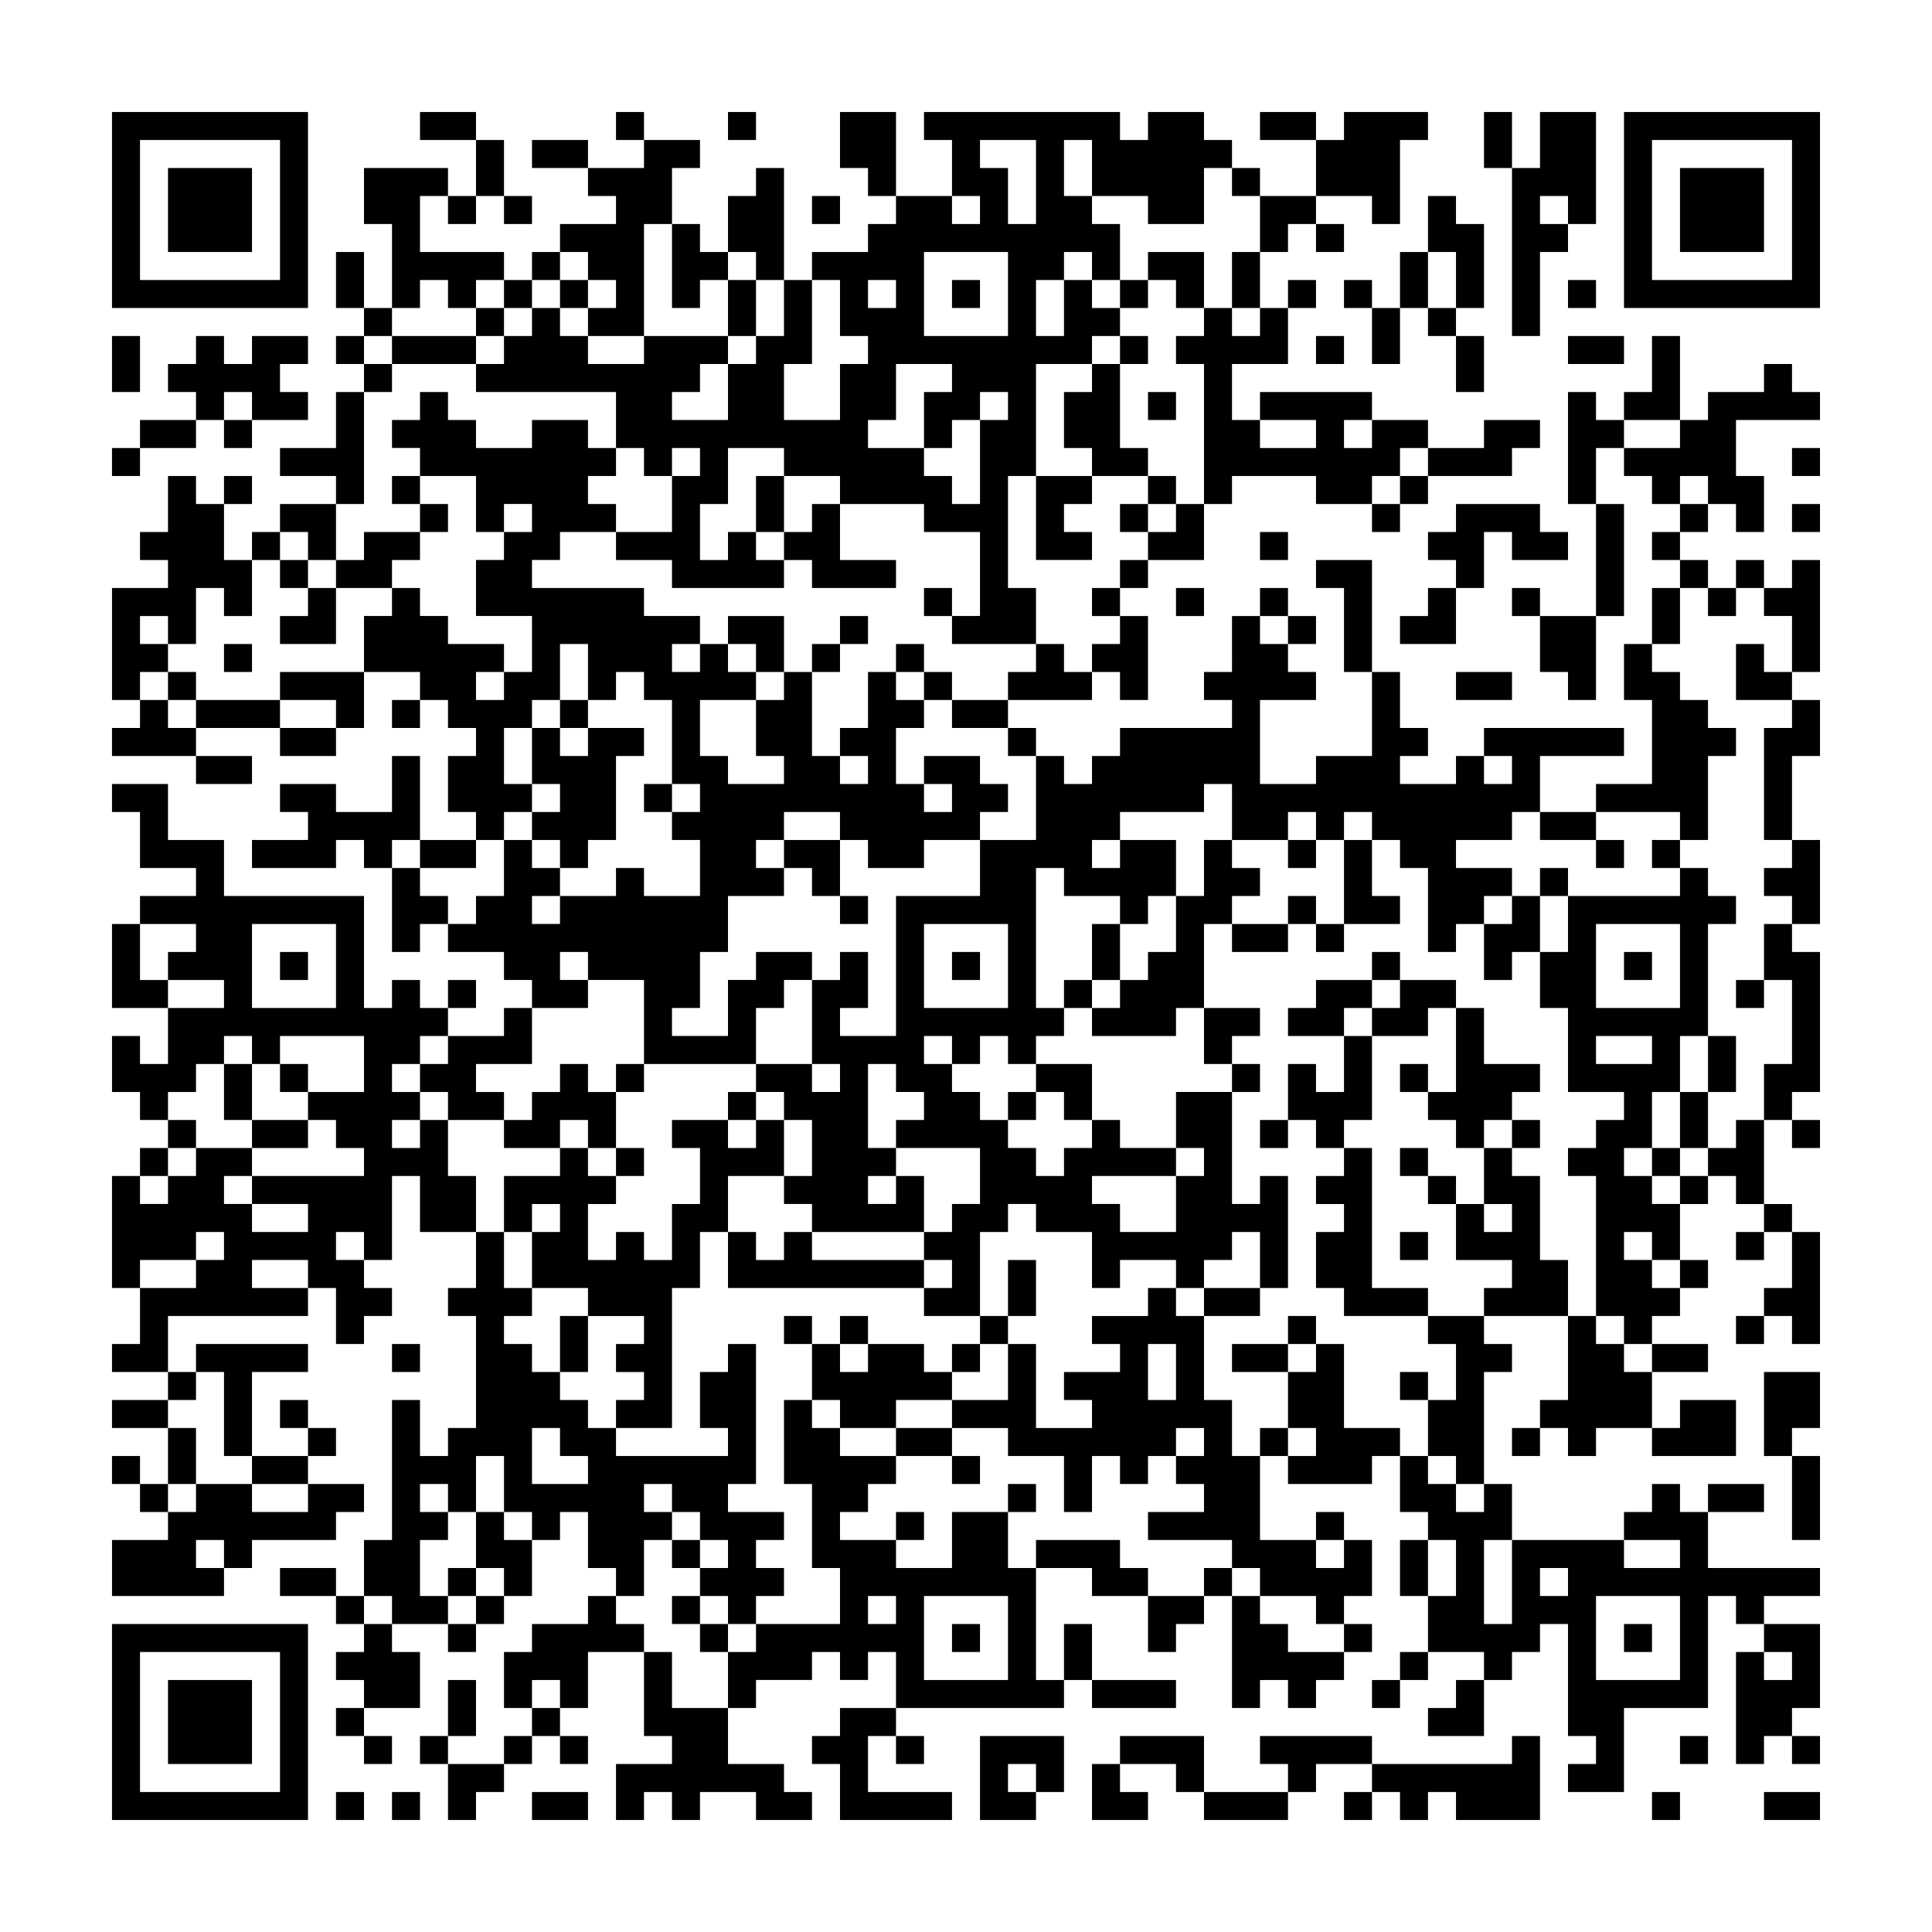 <svg xmlns="http://www.w3.org/2000/svg" viewBox="0 0 69 69"><path d="M4 4h7v7h-7zM15 4h2v1h-2zM22 4h1v1h-1zM26 4h1v1h-1zM30 4h2v3h-1v-1h-1zM33 4h7v1h1v-1h2v1h1v1h-1v2h-2v-1h-2v-2h-1v2h1v1h1v2h-1v-1h-1v1h-1v2h1v-2h1v1h1v1h-1v1h-2v4h-1v4h1v2h-3v-1h1v-3h-2v-1h-3v-1h-2v-1h-2v2h-1v2h1v-1h1v1h1v1h-4v-1h-2v-1h2v-2h1v-1h-1v1h-1v-1h-1v-2h-5v-1h1v-1h1v-1h1v1h1v1h2v-1h3v1h-1v1h-1v1h2v-2h1v-1h1v-2h1v3h-1v2h2v-2h1v-1h-1v-2h-1v-1h2v-1h1v-1h2v1h1v-1h-1v-2h-1zM45 4h2v1h-2zM48 4h3v1h-1v3h-1v-1h-2v-2h1zM53 4h1v2h-1zM55 4h2v4h-1v-1h-1v1h1v1h-1v3h-1v-6h1zM58 4h7v7h-7zM5 5v5h5v-5zM17 5h1v2h-1zM19 5h2v1h-2zM23 5h2v1h-1v2h-1v4h-2v-1h1v-1h-1v-1h-1v-1h2v-1h-1v-1h2zM35 5v1h1v2h1v-3zM59 5v5h5v-5zM6 6h3v3h-3zM13 6h3v1h-1v2h3v1h-1v1h-1v-1h-1v1h-1v-3h-1zM27 6h1v4h-1v-1h-1v-2h1zM44 6h1v1h-1zM60 6h3v3h-3zM16 7h1v1h-1zM18 7h1v1h-1zM29 7h1v1h-1zM45 7h2v1h-1v1h-1zM51 7h1v1h1v3h-1v-2h-1zM24 8h1v1h1v1h-1v1h-1zM47 8h1v1h-1zM12 9h1v2h-1zM19 9h1v1h-1zM33 9v3h3v-3zM41 9h2v2h-1v-1h-1zM44 9h1v2h-1zM50 9h1v2h-1zM18 10h1v1h-1zM20 10h1v1h-1zM26 10h1v2h-1zM31 10v1h1v-1zM34 10h1v1h-1zM40 10h1v1h-1zM46 10h1v1h-1zM48 10h1v1h-1zM56 10h1v1h-1zM13 11h1v1h-1zM17 11h1v1h-1zM43 11h1v1h1v-1h1v2h-2v2h1v1h2v-1h-2v-1h4v1h-1v1h1v-1h2v1h-1v1h-1v1h-2v-1h-3v1h-1v-5h-1v-1h1zM49 11h1v2h-1zM51 11h1v1h-1zM4 12h1v2h-1zM7 12h1v1h1v-1h2v1h-1v1h1v1h-2v-1h-1v1h-1v-1h-1v-1h1zM12 12h1v1h-1zM14 12h3v1h-3zM40 12h1v1h-1zM47 12h1v1h-1zM52 12h1v2h-1zM56 12h2v1h-2zM59 12h1v3h-2v-1h1zM13 13h1v1h-1zM32 13v2h-1v1h2v1h1v1h1v-3h1v-1h-1v1h-1v1h-1v-2h1v-1zM39 13h1v3h1v1h-2v-1h-1v-2h1zM63 13h1v1h1v1h-3v2h1v2h-1v-1h-1v-1h-1v1h-1v-1h-1v-1h2v-1h1v-1h2zM12 14h1v4h-1v-1h-2v-1h2zM15 14h1v1h1v1h2v-1h2v1h1v1h-1v1h1v1h-2v1h-1v1h4v1h2v1h-1v1h1v-1h1v1h1v1h-2v2h1v1h2v-1h-1v-2h1v-1h1v3h1v1h1v-1h-1v-1h1v-2h1v1h1v1h-1v2h1v1h1v-1h-1v-1h2v1h1v1h-1v1h-2v1h-2v-1h-1v-1h-2v1h-1v1h1v1h-2v2h-1v2h-1v1h2v-2h1v-1h2v1h-1v1h-1v2h-4v-3h-2v-1h-1v1h1v1h-2v-1h-1v-1h-2v-1h1v-1h1v-2h1v1h1v1h-1v1h1v-1h2v-1h1v1h2v-2h-1v-1h1v-1h-1v-3h-1v-1h-1v1h-1v-2h-1v2h-1v1h-1v2h1v1h-1v1h-1v-1h-1v-2h1v-1h-1v-1h-1v-1h-2v-2h1v-1h1v1h1v1h2v1h-1v1h1v-1h1v-2h-2v-2h1v-1h1v-1h-1v1h-1v-2h-2v-1h-1v-1h1zM41 14h1v1h-1zM56 14h1v1h1v1h-1v2h-1zM5 15h2v1h-2zM8 15h1v1h-1zM53 15h2v1h-1v1h-3v-1h2zM4 16h1v1h-1zM64 16h1v1h-1zM6 17h1v1h1v2h1v2h-1v-1h-1v2h-1v-1h-1v1h1v1h-1v1h-1v-4h2v-1h-1v-1h1zM8 17h1v1h-1zM14 17h1v1h-1zM27 17h1v2h-1zM37 17h2v1h-1v1h1v1h-2zM41 17h1v1h-1zM50 17h1v1h-1zM10 18h2v2h-1v-1h-1zM15 18h1v1h-1zM29 18h1v2h2v1h-3v-1h-1v-1h1zM40 18h1v1h-1zM42 18h1v2h-2v-1h1zM49 18h1v1h-1zM52 18h3v1h1v1h-2v-1h-1v2h-1v-1h-1v-1h1zM57 18h1v4h-1zM60 18h1v1h-1zM64 18h1v1h-1zM9 19h1v1h-1zM13 19h2v1h-1v1h-2v-1h1zM45 19h1v1h-1zM59 19h1v1h-1zM10 20h1v1h-1zM40 20h1v1h-1zM47 20h2v4h-1v-3h-1zM60 20h1v1h-1zM62 20h1v1h-1zM64 20h1v4h-1v-2h-1v-1h1zM11 21h1v2h-2v-1h1zM33 21h1v1h-1zM39 21h1v1h-1zM42 21h1v1h-1zM45 21h1v1h-1zM51 21h1v2h-2v-1h1zM54 21h1v1h-1zM59 21h1v2h-1zM61 21h1v1h-1zM26 22h2v2h-1v-1h-1zM30 22h1v1h-1zM40 22h1v3h-1v-1h-1v-1h1zM44 22h1v1h1v1h1v1h-2v3h2v-1h2v-3h1v2h1v1h-1v1h2v-1h1v1h1v-1h-1v-1h5v1h-3v2h-1v1h-2v1h2v1h-1v1h-1v1h-1v-3h-1v-1h-1v-1h-1v1h-1v-1h-1v1h-2v-2h-1v1h-3v1h-1v1h1v-1h2v2h-1v1h-1v-1h-2v-1h-1v5h1v1h-1v1h-1v-1h-1v1h-1v-1h-1v1h1v1h1v1h1v1h1v1h1v-1h1v-1h1v1h2v1h-3v1h1v1h2v-2h1v-1h-1v-2h2v4h1v-1h1v4h-1v-2h-1v1h-1v1h-1v-1h-2v1h-1v-2h-2v-1h-1v1h-1v3h-2v-1h1v-1h-1v-1h1v-1h1v-2h-3v-1h1v-1h-1v-1h-1v3h1v1h-1v1h1v-1h1v2h-4v-1h-1v-1h1v-2h-1v-1h-1v-1h2v1h1v-1h-1v-3h1v-1h1v2h-1v1h2v-5h3v-2h2v-3h1v1h1v-1h1v-1h4v-1h-1v-1h1zM46 22h1v1h-1zM55 22h2v3h-1v-1h-1zM8 23h1v1h-1zM29 23h1v1h-1zM32 23h1v1h-1zM37 23h1v1h1v1h-3v-1h1zM58 23h1v1h1v1h1v1h1v1h-1v3h-1v-1h-3v-1h2v-3h-1zM62 23h1v1h1v1h-2zM6 24h1v1h-1zM10 24h3v2h-1v-1h-2zM33 24h1v1h-1zM52 24h2v1h-2zM5 25h1v1h1v1h-3v-1h1zM7 25h3v1h-3zM14 25h1v1h-1zM20 25h1v1h-1zM34 25h2v1h-2zM64 25h1v2h-1v3h-1v-4h1zM10 26h2v1h-2zM19 26h1v1h1v-1h2v1h-1v3h-1v1h-1v-1h-1v-1h1v-1h-1zM36 26h1v1h-1zM7 27h2v1h-2zM14 27h1v3h-1v1h-1v-1h-1v1h-3v-1h2v-1h-1v-1h2v1h2zM4 28h2v2h2v2h5v4h1v-1h1v1h1v1h-1v1h-1v1h1v1h-1v1h1v-1h1v2h1v2h-2v-2h-1v3h-1v-1h-1v1h1v1h1v1h-1v1h-1v-2h-1v-1h-2v1h2v1h-5v2h-2v-1h1v-2h2v-1h1v-1h-1v1h-2v1h-1v-4h1v1h1v-1h1v-1h2v1h-1v1h1v1h2v-1h-2v-1h4v-1h-1v-1h-1v-1h2v-2h-3v1h-1v-1h-1v1h-1v1h-1v1h-1v-1h-1v-2h1v1h1v-2h2v-1h-2v-1h1v-1h-2v-1h2v-1h-2v-2h-1zM23 28h1v1h-1zM55 29h2v1h-2zM15 30h2v1h-2zM28 30h2v2h-1v-1h-1zM43 30h1v1h1v1h-1v1h-1v3h-1v1h-3v-1h1v-1h1v-1h1v-2h1zM46 30h1v1h-1zM48 30h1v2h1v1h-2zM57 30h1v1h-1zM59 30h1v1h-1zM64 30h1v3h-1v-1h-1v-1h1zM14 31h1v1h1v1h-1v1h-1zM55 31h1v1h-1zM60 31h1v1h1v1h-1v4h-1v2h-1v2h-1v1h1v1h1v2h-1v-1h-1v1h1v1h1v1h-1v1h-1v-1h-1v-5h-1v-1h1v-1h1v-1h-2v-3h-1v-2h1v-2h4zM30 32h1v1h-1zM46 32h1v1h-1zM54 32h1v2h-1v1h-1v-2h1zM4 33h1v2h1v1h-2zM9 33v3h3v-3zM33 33v3h3v-3zM39 33h1v2h-1zM44 33h2v1h-2zM47 33h1v1h-1zM57 33v3h3v-3zM63 33h1v1h1v5h-1v1h-1v-2h1v-3h-1zM10 34h1v1h-1zM34 34h1v1h-1zM49 34h1v1h-1zM58 34h1v1h-1zM16 35h1v1h-1zM38 35h1v1h-1zM47 35h2v1h-1v1h-2v-1h1zM50 35h2v1h-1v1h-2v-1h1zM62 35h1v1h-1zM18 36h1v2h-2v1h1v1h-2v-1h-1v-1h1v-1h2zM43 36h2v1h-1v1h-1zM52 36h1v2h2v1h-1v1h-1v1h-1v-1h-1v-1h1zM48 37h1v3h-1v1h-1v-1h-1v-2h1v1h1zM57 37v1h2v-1zM61 37h1v2h-1zM8 38h1v2h-1zM10 38h1v1h-1zM20 38h1v1h1v2h-1v-1h-1v1h-2v-1h1v-1h1zM22 38h1v1h-1zM37 38h2v2h-1v-1h-1zM44 38h1v1h-1zM50 38h1v1h-1zM26 39h1v1h-1zM36 39h1v1h-1zM60 39h1v2h-1zM6 40h1v1h-1zM9 40h2v1h-2zM24 40h2v1h1v-1h1v2h-2v2h-1v2h-1v5h-2v-1h1v-1h-1v-1h1v-1h-2v-1h-2v-2h1v-1h-1v1h-1v-2h2v-1h1v1h1v1h-1v2h1v-1h1v1h1v-2h1v-2h-1zM45 40h1v1h-1zM54 40h1v1h-1zM62 40h1v3h-1v-1h-1v-1h1zM64 40h1v1h-1zM5 41h1v1h-1zM22 41h1v1h-1zM48 41h1v5h2v1h-3v-1h-1v-2h1v-1h-1v-1h1zM50 41h1v1h-1zM53 41h1v1h1v3h1v2h-3v-1h1v-1h-2v-2h1v1h1v-1h-1zM59 41h1v1h-1zM51 42h1v1h-1zM60 42h1v1h-1zM63 43h1v1h-1zM17 44h1v2h1v1h-1v1h1v1h1v1h1v1h1v1h4v-1h-1v-2h1v-1h1v5h-1v1h2v1h-1v1h1v1h-1v1h-1v-1h-1v-1h1v-1h-1v-1h-1v-1h-1v1h1v1h-1v2h-1v-1h-1v-2h-1v1h-1v-1h-1v-2h-1v2h-1v-1h-1v1h1v1h-1v2h1v1h-2v-1h-1v-2h1v-5h1v2h1v-1h1v-4h-1v-1h1zM26 44h1v1h1v-1h1v1h4v1h-7zM50 44h1v1h-1zM62 44h1v1h-1zM64 44h1v4h-1v-1h-1v-1h1zM36 45h1v2h-1zM60 45h1v1h-1zM41 46h1v1h1v3h1v2h1v3h2v1h1v-1h1v2h-1v1h-1v-1h-2v-1h-1v-1h-3v-1h2v-1h-1v-1h1v-1h-1v1h-1v1h-1v-1h-1v2h-1v-2h-2v-1h-2v-1h2v-2h1v3h2v-1h-1v-1h2v-1h-1v-1h2zM43 46h2v1h-2zM20 47h1v2h-1zM28 47h1v1h-1zM30 47h1v1h-1zM35 47h1v1h-1zM46 47h1v1h-1zM51 47h2v1h1v1h-1v4h-1v-1h-1v-2h1v-2h-1zM56 47h1v1h1v1h1v2h-2v1h-1v-1h-1v-1h1zM62 47h1v1h-1zM7 48h4v1h-2v3h-1v-3h-1zM14 48h1v1h-1zM29 48h1v1h1v-1h2v1h1v1h-2v1h-2v-1h-1zM34 48h1v1h-1zM41 48v2h1v-2zM44 48h2v1h-2zM47 48h1v3h2v1h-1v1h-3v-1h1v-1h-1v-2h1zM59 48h2v1h-2zM6 49h1v1h-1zM50 49h1v1h-1zM63 49h2v2h-1v1h-1zM4 50h2v1h-2zM10 50h1v1h-1zM28 50h1v1h1v1h2v1h-1v1h-1v1h2v1h2v-2h2v2h1v4h1v1h-6v-2h-1v1h-1v-1h-1v1h-2v1h-1v-2h1v-1h3v-2h-1v-3h-1zM60 50h2v2h-3v-1h1zM6 51h1v2h-1zM11 51h1v1h-1zM19 51v2h2v-1h-1v-1zM32 51h2v1h-2zM45 51h1v1h-1zM54 51h1v1h-1zM4 52h1v1h-1zM9 52h2v1h-2zM34 52h1v1h-1zM50 52h1v1h1v1h1v-1h1v2h-1v3h1v-3h4v1h2v-1h-2v-1h1v-1h1v1h1v2h4v1h-2v1h-1v-1h-1v4h-3v3h-2v-1h1v-1h-1v-4h-1v1h-1v1h-1v-1h-2v-2h1v-2h-1v-1h-1zM64 52h1v3h-1zM5 53h1v1h-1zM7 53h2v1h2v-1h2v1h-1v1h-3v1h-1v-1h-1v1h1v1h-4v-2h2v-1h1zM36 53h1v1h-1zM61 53h2v1h-2zM17 54h1v1h1v2h-1v-1h-1zM32 54h1v1h-1zM47 54h1v1h-1zM24 55h1v1h-1zM37 55h3v1h1v1h-2v-1h-2zM50 55h1v2h-1zM10 56h2v1h-2zM16 56h1v1h-1zM43 56h1v1h-1zM55 56v1h1v-1zM12 57h1v1h-1zM17 57h1v1h-1zM21 57h1v1h1v1h-2v2h-1v-1h-1v1h-1v-2h1v-1h2zM24 57h1v1h-1zM31 57v1h1v-1zM33 57v3h3v-3zM41 57h2v1h-1v1h-1zM44 57h1v1h1v1h2v1h-1v1h-1v-1h-1v1h-1zM57 57v3h3v-3zM4 58h7v7h-7zM13 58h1v1h1v2h-2v-1h-1v-1h1zM16 58h1v1h-1zM25 58h1v1h-1zM34 58h1v1h-1zM38 58h1v2h-1zM48 58h1v1h-1zM58 58h1v1h-1zM63 58h2v3h-1v1h-1v1h-1v-4h1v1h1v-1h-1zM5 59v5h5v-5zM23 59h1v2h2v2h2v1h1v1h-2v-1h-2v1h-1v-1h-1v1h-1v-2h2v-1h-1zM50 59h1v1h-1zM6 60h3v3h-3zM16 60h1v2h-1zM39 60h3v1h-3zM49 60h1v1h-1zM52 60h1v2h-2v-1h1zM12 61h1v1h-1zM19 61h1v1h-1zM30 61h2v1h-1v2h3v1h-4v-2h-1v-1h1zM13 62h1v1h-1zM15 62h1v1h-1zM18 62h1v1h-1zM20 62h1v1h-1zM32 62h1v1h-1zM35 62h3v2h-1v-1h-1v1h1v1h-2zM40 62h3v2h-1v-1h-2zM45 62h4v1h-2v1h-1v-1h-1zM54 62h1v3h-3v-1h-1v1h-1v-1h-1v-1h5zM60 62h1v1h-1zM64 62h1v1h-1zM16 63h2v1h-1v1h-1zM39 63h1v1h1v1h-2zM12 64h1v1h-1zM14 64h1v1h-1zM19 64h2v1h-2zM43 64h3v1h-3zM48 64h1v1h-1zM59 64h1v1h-1zM63 64h2v1h-2z"/></svg>